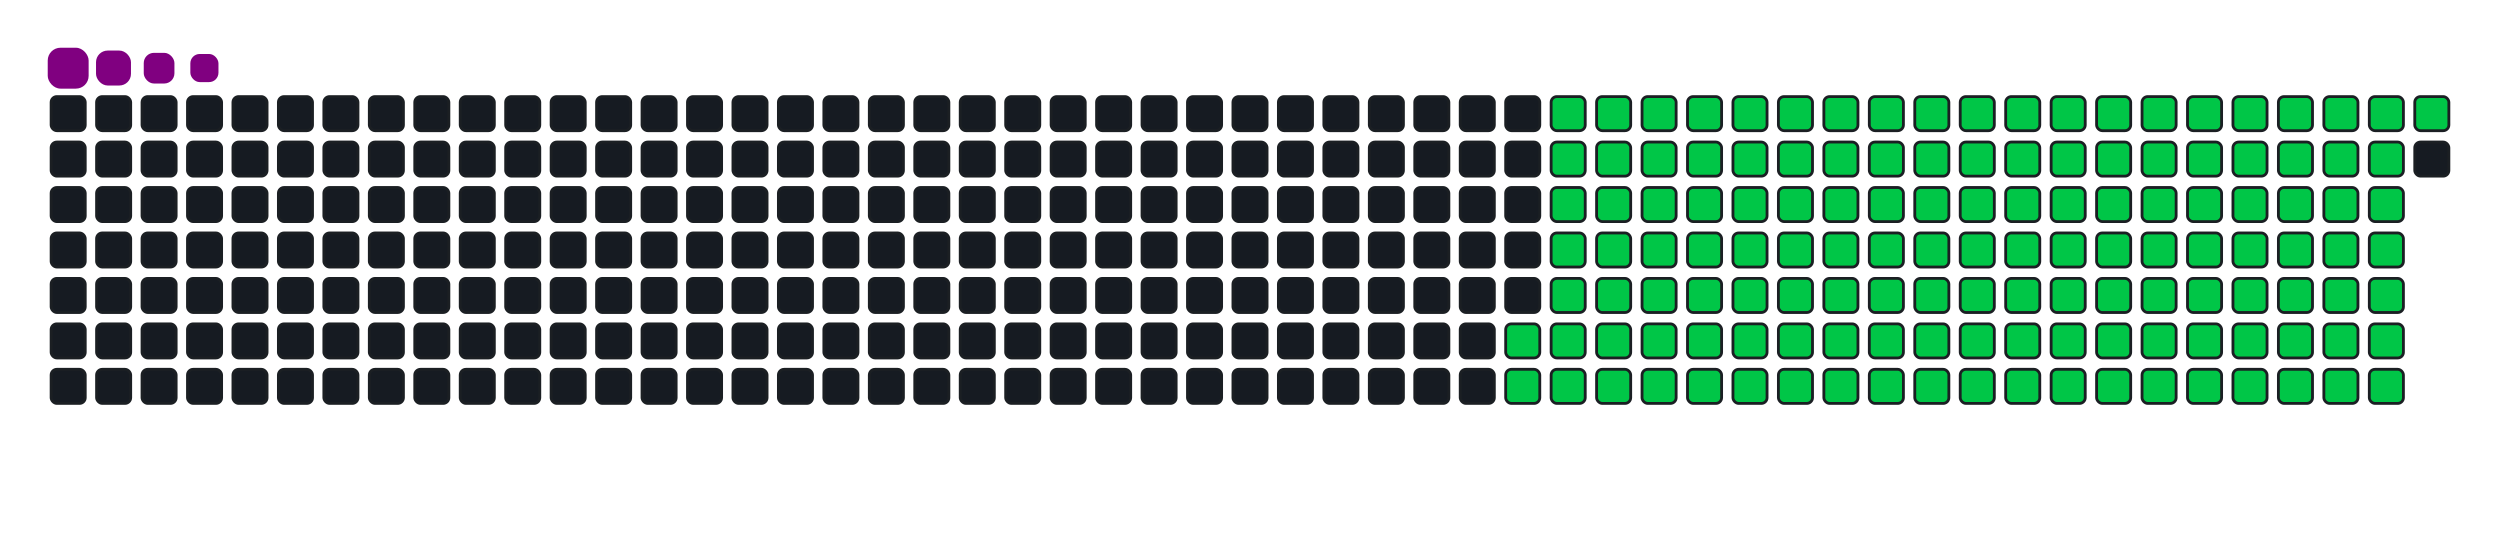 <svg viewBox="-16 -32 880 192" width="880" height="192" xmlns="http://www.w3.org/2000/svg"><desc>Generated with https://github.com/Platane/snk</desc><style>:root{--cb:#1b1f230a;--cs:purple;--ce:#161b22;--c0:#161b22;--c1:#01311f;--c2:#034525;--c3:#0f6d31;--c4:#00c647}.c{shape-rendering:geometricPrecision;fill:#161b22;stroke-width:1px;stroke:#1b1f230a;animation:none 22900ms linear infinite;width:12px;height:12px}@keyframes c0{65.49%{fill:#00c647}65.51%,100%{fill:#161b22}}.c.c0{fill:#00c647;animation-name:c0}@keyframes c1{65.93%{fill:#00c647}65.95%,100%{fill:#161b22}}.c.c1{fill:#00c647;animation-name:c1}@keyframes c2{14.84%{fill:#00c647}14.86%,100%{fill:#161b22}}.c.c2{fill:#00c647;animation-name:c2}@keyframes c3{31.87%{fill:#00c647}31.89%,100%{fill:#161b22}}.c.c3{fill:#00c647;animation-name:c3}@keyframes c4{32.3%{fill:#00c647}32.32%,100%{fill:#161b22}}.c.c4{fill:#00c647;animation-name:c4}@keyframes c5{48.46%{fill:#00c647}48.48%,100%{fill:#161b22}}.c.c5{fill:#00c647;animation-name:c5}@keyframes c6{48.9%{fill:#00c647}48.92%,100%{fill:#161b22}}.c.c6{fill:#00c647;animation-name:c6}@keyframes c7{65.06%{fill:#00c647}65.08%,100%{fill:#161b22}}.c.c7{fill:#00c647;animation-name:c7}@keyframes c8{66.37%{fill:#00c647}66.39%,100%{fill:#161b22}}.c.c8{fill:#00c647;animation-name:c8}@keyframes c9{15.27%{fill:#00c647}15.29%,100%{fill:#161b22}}.c.c9{fill:#00c647;animation-name:c9}@keyframes ca{31.43%{fill:#00c647}31.45%,100%{fill:#161b22}}.c.ca{fill:#00c647;animation-name:ca}@keyframes cb{32.74%{fill:#00c647}32.76%,100%{fill:#161b22}}.c.cb{fill:#00c647;animation-name:cb}@keyframes cc{48.02%{fill:#00c647}48.04%,100%{fill:#161b22}}.c.cc{fill:#00c647;animation-name:cc}@keyframes cd{49.33%{fill:#00c647}49.35%,100%{fill:#161b22}}.c.cd{fill:#00c647;animation-name:cd}@keyframes ce{64.62%{fill:#00c647}64.64%,100%{fill:#161b22}}.c.ce{fill:#00c647;animation-name:ce}@keyframes cf{66.8%{fill:#00c647}66.82%,100%{fill:#161b22}}.c.cf{fill:#00c647;animation-name:cf}@keyframes cg{15.71%{fill:#00c647}15.73%,100%{fill:#161b22}}.c.cg{fill:#00c647;animation-name:cg}@keyframes ch{30.99%{fill:#00c647}31.01%,100%{fill:#161b22}}.c.ch{fill:#00c647;animation-name:ch}@keyframes ci{33.18%{fill:#00c647}33.2%,100%{fill:#161b22}}.c.ci{fill:#00c647;animation-name:ci}@keyframes cj{47.59%{fill:#00c647}47.61%,100%{fill:#161b22}}.c.cj{fill:#00c647;animation-name:cj}@keyframes ck{49.77%{fill:#00c647}49.79%,100%{fill:#161b22}}.c.ck{fill:#00c647;animation-name:ck}@keyframes cl{64.18%{fill:#00c647}64.2%,100%{fill:#161b22}}.c.cl{fill:#00c647;animation-name:cl}@keyframes cm{67.24%{fill:#00c647}67.26%,100%{fill:#161b22}}.c.cm{fill:#00c647;animation-name:cm}@keyframes cn{16.15%{fill:#00c647}16.17%,100%{fill:#161b22}}.c.cn{fill:#00c647;animation-name:cn}@keyframes co{30.56%{fill:#00c647}30.58%,100%{fill:#161b22}}.c.co{fill:#00c647;animation-name:co}@keyframes cp{33.61%{fill:#00c647}33.63%,100%{fill:#161b22}}.c.cp{fill:#00c647;animation-name:cp}@keyframes cq{47.15%{fill:#00c647}47.17%,100%{fill:#161b22}}.c.cq{fill:#00c647;animation-name:cq}@keyframes cr{50.21%{fill:#00c647}50.23%,100%{fill:#161b22}}.c.cr{fill:#00c647;animation-name:cr}@keyframes cs{63.75%{fill:#00c647}63.77%,100%{fill:#161b22}}.c.cs{fill:#00c647;animation-name:cs}@keyframes ct{67.68%{fill:#00c647}67.7%,100%{fill:#161b22}}.c.ct{fill:#00c647;animation-name:ct}@keyframes cu{16.58%{fill:#00c647}16.6%,100%{fill:#161b22}}.c.cu{fill:#00c647;animation-name:cu}@keyframes cv{30.12%{fill:#00c647}30.14%,100%{fill:#161b22}}.c.cv{fill:#00c647;animation-name:cv}@keyframes cw{34.05%{fill:#00c647}34.07%,100%{fill:#161b22}}.c.cw{fill:#00c647;animation-name:cw}@keyframes cx{46.71%{fill:#00c647}46.73%,100%{fill:#161b22}}.c.cx{fill:#00c647;animation-name:cx}@keyframes cy{50.65%{fill:#00c647}50.67%,100%{fill:#161b22}}.c.cy{fill:#00c647;animation-name:cy}@keyframes cz{63.31%{fill:#00c647}63.33%,100%{fill:#161b22}}.c.cz{fill:#00c647;animation-name:cz}@keyframes c10{68.11%{fill:#00c647}68.13%,100%{fill:#161b22}}.c.c10{fill:#00c647;animation-name:c10}@keyframes c11{17.02%{fill:#00c647}17.04%,100%{fill:#161b22}}.c.c11{fill:#00c647;animation-name:c11}@keyframes c12{29.68%{fill:#00c647}29.7%,100%{fill:#161b22}}.c.c12{fill:#00c647;animation-name:c12}@keyframes c13{34.49%{fill:#00c647}34.51%,100%{fill:#161b22}}.c.c13{fill:#00c647;animation-name:c13}@keyframes c14{46.28%{fill:#00c647}46.3%,100%{fill:#161b22}}.c.c14{fill:#00c647;animation-name:c14}@keyframes c15{51.08%{fill:#00c647}51.1%,100%{fill:#161b22}}.c.c15{fill:#00c647;animation-name:c15}@keyframes c16{62.87%{fill:#00c647}62.89%,100%{fill:#161b22}}.c.c16{fill:#00c647;animation-name:c16}@keyframes c17{68.55%{fill:#00c647}68.57%,100%{fill:#161b22}}.c.c17{fill:#00c647;animation-name:c17}@keyframes c18{17.46%{fill:#00c647}17.48%,100%{fill:#161b22}}.c.c18{fill:#00c647;animation-name:c18}@keyframes c19{29.25%{fill:#00c647}29.27%,100%{fill:#161b22}}.c.c19{fill:#00c647;animation-name:c19}@keyframes c1a{34.92%{fill:#00c647}34.94%,100%{fill:#161b22}}.c.c1a{fill:#00c647;animation-name:c1a}@keyframes c1b{45.84%{fill:#00c647}45.86%,100%{fill:#161b22}}.c.c1b{fill:#00c647;animation-name:c1b}@keyframes c1c{51.52%{fill:#00c647}51.54%,100%{fill:#161b22}}.c.c1c{fill:#00c647;animation-name:c1c}@keyframes c1d{62.44%{fill:#00c647}62.46%,100%{fill:#161b22}}.c.c1d{fill:#00c647;animation-name:c1d}@keyframes c1e{68.99%{fill:#00c647}69.01%,100%{fill:#161b22}}.c.c1e{fill:#00c647;animation-name:c1e}@keyframes c1f{17.89%{fill:#00c647}17.91%,100%{fill:#161b22}}.c.c1f{fill:#00c647;animation-name:c1f}@keyframes c1g{28.81%{fill:#00c647}28.83%,100%{fill:#161b22}}.c.c1g{fill:#00c647;animation-name:c1g}@keyframes c1h{35.36%{fill:#00c647}35.38%,100%{fill:#161b22}}.c.c1h{fill:#00c647;animation-name:c1h}@keyframes c1i{45.4%{fill:#00c647}45.42%,100%{fill:#161b22}}.c.c1i{fill:#00c647;animation-name:c1i}@keyframes c1j{51.96%{fill:#00c647}51.98%,100%{fill:#161b22}}.c.c1j{fill:#00c647;animation-name:c1j}@keyframes c1k{62%{fill:#00c647}62.02%,100%{fill:#161b22}}.c.c1k{fill:#00c647;animation-name:c1k}@keyframes c1l{69.42%{fill:#00c647}69.44%,100%{fill:#161b22}}.c.c1l{fill:#00c647;animation-name:c1l}@keyframes c1m{18.33%{fill:#00c647}18.35%,100%{fill:#161b22}}.c.c1m{fill:#00c647;animation-name:c1m}@keyframes c1n{28.37%{fill:#00c647}28.39%,100%{fill:#161b22}}.c.c1n{fill:#00c647;animation-name:c1n}@keyframes c1o{35.8%{fill:#00c647}35.82%,100%{fill:#161b22}}.c.c1o{fill:#00c647;animation-name:c1o}@keyframes c1p{44.97%{fill:#00c647}44.99%,100%{fill:#161b22}}.c.c1p{fill:#00c647;animation-name:c1p}@keyframes c1q{52.39%{fill:#00c647}52.41%,100%{fill:#161b22}}.c.c1q{fill:#00c647;animation-name:c1q}@keyframes c1r{61.56%{fill:#00c647}61.58%,100%{fill:#161b22}}.c.c1r{fill:#00c647;animation-name:c1r}@keyframes c1s{69.86%{fill:#00c647}69.88%,100%{fill:#161b22}}.c.c1s{fill:#00c647;animation-name:c1s}@keyframes c1t{18.77%{fill:#00c647}18.79%,100%{fill:#161b22}}.c.c1t{fill:#00c647;animation-name:c1t}@keyframes c1u{27.94%{fill:#00c647}27.96%,100%{fill:#161b22}}.c.c1u{fill:#00c647;animation-name:c1u}@keyframes c1v{36.23%{fill:#00c647}36.25%,100%{fill:#161b22}}.c.c1v{fill:#00c647;animation-name:c1v}@keyframes c1w{44.53%{fill:#00c647}44.55%,100%{fill:#161b22}}.c.c1w{fill:#00c647;animation-name:c1w}@keyframes c1x{52.83%{fill:#00c647}52.85%,100%{fill:#161b22}}.c.c1x{fill:#00c647;animation-name:c1x}@keyframes c1y{61.13%{fill:#00c647}61.15%,100%{fill:#161b22}}.c.c1y{fill:#00c647;animation-name:c1y}@keyframes c1z{70.3%{fill:#00c647}70.32%,100%{fill:#161b22}}.c.c1z{fill:#00c647;animation-name:c1z}@keyframes c20{19.2%{fill:#00c647}19.22%,100%{fill:#161b22}}.c.c20{fill:#00c647;animation-name:c20}@keyframes c21{27.5%{fill:#00c647}27.52%,100%{fill:#161b22}}.c.c21{fill:#00c647;animation-name:c21}@keyframes c22{36.67%{fill:#00c647}36.69%,100%{fill:#161b22}}.c.c22{fill:#00c647;animation-name:c22}@keyframes c23{44.09%{fill:#00c647}44.11%,100%{fill:#161b22}}.c.c23{fill:#00c647;animation-name:c23}@keyframes c24{53.27%{fill:#00c647}53.29%,100%{fill:#161b22}}.c.c24{fill:#00c647;animation-name:c24}@keyframes c25{60.69%{fill:#00c647}60.71%,100%{fill:#161b22}}.c.c25{fill:#00c647;animation-name:c25}@keyframes c26{70.73%{fill:#00c647}70.75%,100%{fill:#161b22}}.c.c26{fill:#00c647;animation-name:c26}@keyframes c27{19.64%{fill:#00c647}19.66%,100%{fill:#161b22}}.c.c27{fill:#00c647;animation-name:c27}@keyframes c28{27.06%{fill:#00c647}27.08%,100%{fill:#161b22}}.c.c28{fill:#00c647;animation-name:c28}@keyframes c29{37.11%{fill:#00c647}37.13%,100%{fill:#161b22}}.c.c29{fill:#00c647;animation-name:c29}@keyframes c2a{43.66%{fill:#00c647}43.68%,100%{fill:#161b22}}.c.c2a{fill:#00c647;animation-name:c2a}@keyframes c2b{53.7%{fill:#00c647}53.72%,100%{fill:#161b22}}.c.c2b{fill:#00c647;animation-name:c2b}@keyframes c2c{60.25%{fill:#00c647}60.27%,100%{fill:#161b22}}.c.c2c{fill:#00c647;animation-name:c2c}@keyframes c2d{71.17%{fill:#00c647}71.19%,100%{fill:#161b22}}.c.c2d{fill:#00c647;animation-name:c2d}@keyframes c2e{20.08%{fill:#00c647}20.1%,100%{fill:#161b22}}.c.c2e{fill:#00c647;animation-name:c2e}@keyframes c2f{26.63%{fill:#00c647}26.65%,100%{fill:#161b22}}.c.c2f{fill:#00c647;animation-name:c2f}@keyframes c2g{37.54%{fill:#00c647}37.56%,100%{fill:#161b22}}.c.c2g{fill:#00c647;animation-name:c2g}@keyframes c2h{43.22%{fill:#00c647}43.24%,100%{fill:#161b22}}.c.c2h{fill:#00c647;animation-name:c2h}@keyframes c2i{54.14%{fill:#00c647}54.16%,100%{fill:#161b22}}.c.c2i{fill:#00c647;animation-name:c2i}@keyframes c2j{59.82%{fill:#00c647}59.84%,100%{fill:#161b22}}.c.c2j{fill:#00c647;animation-name:c2j}@keyframes c2k{71.61%{fill:#00c647}71.63%,100%{fill:#161b22}}.c.c2k{fill:#00c647;animation-name:c2k}@keyframes c2l{20.51%{fill:#00c647}20.53%,100%{fill:#161b22}}.c.c2l{fill:#00c647;animation-name:c2l}@keyframes c2m{26.19%{fill:#00c647}26.21%,100%{fill:#161b22}}.c.c2m{fill:#00c647;animation-name:c2m}@keyframes c2n{37.98%{fill:#00c647}38%,100%{fill:#161b22}}.c.c2n{fill:#00c647;animation-name:c2n}@keyframes c2o{42.78%{fill:#00c647}42.8%,100%{fill:#161b22}}.c.c2o{fill:#00c647;animation-name:c2o}@keyframes c2p{54.58%{fill:#00c647}54.6%,100%{fill:#161b22}}.c.c2p{fill:#00c647;animation-name:c2p}@keyframes c2q{59.38%{fill:#00c647}59.4%,100%{fill:#161b22}}.c.c2q{fill:#00c647;animation-name:c2q}@keyframes c2r{72.04%{fill:#00c647}72.06%,100%{fill:#161b22}}.c.c2r{fill:#00c647;animation-name:c2r}@keyframes c2s{20.95%{fill:#00c647}20.97%,100%{fill:#161b22}}.c.c2s{fill:#00c647;animation-name:c2s}@keyframes c2t{25.75%{fill:#00c647}25.77%,100%{fill:#161b22}}.c.c2t{fill:#00c647;animation-name:c2t}@keyframes c2u{38.42%{fill:#00c647}38.44%,100%{fill:#161b22}}.c.c2u{fill:#00c647;animation-name:c2u}@keyframes c2v{42.35%{fill:#00c647}42.37%,100%{fill:#161b22}}.c.c2v{fill:#00c647;animation-name:c2v}@keyframes c2w{55.01%{fill:#00c647}55.03%,100%{fill:#161b22}}.c.c2w{fill:#00c647;animation-name:c2w}@keyframes c2x{58.94%{fill:#00c647}58.96%,100%{fill:#161b22}}.c.c2x{fill:#00c647;animation-name:c2x}@keyframes c2y{72.48%{fill:#00c647}72.5%,100%{fill:#161b22}}.c.c2y{fill:#00c647;animation-name:c2y}@keyframes c2z{21.39%{fill:#00c647}21.41%,100%{fill:#161b22}}.c.c2z{fill:#00c647;animation-name:c2z}@keyframes c30{25.32%{fill:#00c647}25.34%,100%{fill:#161b22}}.c.c30{fill:#00c647;animation-name:c30}@keyframes c31{38.85%{fill:#00c647}38.87%,100%{fill:#161b22}}.c.c31{fill:#00c647;animation-name:c31}@keyframes c32{41.91%{fill:#00c647}41.93%,100%{fill:#161b22}}.c.c32{fill:#00c647;animation-name:c32}@keyframes c33{55.45%{fill:#00c647}55.47%,100%{fill:#161b22}}.c.c33{fill:#00c647;animation-name:c33}@keyframes c34{58.51%{fill:#00c647}58.53%,100%{fill:#161b22}}.c.c34{fill:#00c647;animation-name:c34}@keyframes c35{72.92%{fill:#00c647}72.94%,100%{fill:#161b22}}.c.c35{fill:#00c647;animation-name:c35}@keyframes c36{21.82%{fill:#00c647}21.84%,100%{fill:#161b22}}.c.c36{fill:#00c647;animation-name:c36}@keyframes c37{24.88%{fill:#00c647}24.9%,100%{fill:#161b22}}.c.c37{fill:#00c647;animation-name:c37}@keyframes c38{39.29%{fill:#00c647}39.31%,100%{fill:#161b22}}.c.c38{fill:#00c647;animation-name:c38}@keyframes c39{41.47%{fill:#00c647}41.49%,100%{fill:#161b22}}.c.c39{fill:#00c647;animation-name:c39}@keyframes c3a{55.89%{fill:#00c647}55.91%,100%{fill:#161b22}}.c.c3a{fill:#00c647;animation-name:c3a}@keyframes c3b{58.07%{fill:#00c647}58.09%,100%{fill:#161b22}}.c.c3b{fill:#00c647;animation-name:c3b}@keyframes c3c{73.35%{fill:#00c647}73.37%,100%{fill:#161b22}}.c.c3c{fill:#00c647;animation-name:c3c}@keyframes c3d{22.26%{fill:#00c647}22.28%,100%{fill:#161b22}}.c.c3d{fill:#00c647;animation-name:c3d}@keyframes c3e{24.44%{fill:#00c647}24.46%,100%{fill:#161b22}}.c.c3e{fill:#00c647;animation-name:c3e}@keyframes c3f{39.73%{fill:#00c647}39.75%,100%{fill:#161b22}}.c.c3f{fill:#00c647;animation-name:c3f}@keyframes c3g{41.04%{fill:#00c647}41.06%,100%{fill:#161b22}}.c.c3g{fill:#00c647;animation-name:c3g}@keyframes c3h{56.32%{fill:#00c647}56.34%,100%{fill:#161b22}}.c.c3h{fill:#00c647;animation-name:c3h}@keyframes c3i{57.63%{fill:#00c647}57.65%,100%{fill:#161b22}}.c.c3i{fill:#00c647;animation-name:c3i}@keyframes c3j{73.79%{fill:#00c647}73.81%,100%{fill:#161b22}}.c.c3j{fill:#00c647;animation-name:c3j}@keyframes c3k{22.7%{fill:#00c647}22.72%,100%{fill:#161b22}}.c.c3k{fill:#00c647;animation-name:c3k}@keyframes c3l{24.01%{fill:#00c647}24.03%,100%{fill:#161b22}}.c.c3l{fill:#00c647;animation-name:c3l}@keyframes c3m{40.16%{fill:#00c647}40.18%,100%{fill:#161b22}}.c.c3m{fill:#00c647;animation-name:c3m}@keyframes c3n{40.6%{fill:#00c647}40.62%,100%{fill:#161b22}}.c.c3n{fill:#00c647;animation-name:c3n}@keyframes c3o{56.76%{fill:#00c647}56.78%,100%{fill:#161b22}}.c.c3o{fill:#00c647;animation-name:c3o}@keyframes c3p{57.2%{fill:#00c647}57.22%,100%{fill:#161b22}}.c.c3p{fill:#00c647;animation-name:c3p}@keyframes c3q{74.23%{fill:#00c647}74.25%,100%{fill:#161b22}}.c.c3q{fill:#00c647;animation-name:c3q}@keyframes c3r{23.13%{fill:#00c647}23.15%,100%{fill:#161b22}}.c.c3r{fill:#00c647;animation-name:c3r}.u{transform-origin:0 0;transform:scale(0,1);animation:none linear 22900ms infinite}@keyframes u0{14.84%{transform:scale(0.000,1)}14.86%,15.27%{transform:scale(0.007,1)}15.29%,15.71%{transform:scale(0.015,1)}15.73%,16.15%{transform:scale(0.022,1)}16.17%,16.58%{transform:scale(0.029,1)}16.6%,17.02%{transform:scale(0.037,1)}17.04%,17.46%{transform:scale(0.044,1)}17.48%,17.89%{transform:scale(0.051,1)}17.91%,18.33%{transform:scale(0.059,1)}18.35%,18.77%{transform:scale(0.066,1)}18.79%,19.2%{transform:scale(0.074,1)}19.22%,19.64%{transform:scale(0.081,1)}19.66%,20.08%{transform:scale(0.088,1)}20.1%,20.51%{transform:scale(0.096,1)}20.53%,20.95%{transform:scale(0.103,1)}20.97%,21.39%{transform:scale(0.110,1)}21.41%,21.82%{transform:scale(0.118,1)}21.84%,22.26%{transform:scale(0.125,1)}22.28%,22.7%{transform:scale(0.132,1)}22.72%,23.13%{transform:scale(0.140,1)}23.15%,24.01%{transform:scale(0.147,1)}24.03%,24.44%{transform:scale(0.154,1)}24.46%,24.88%{transform:scale(0.162,1)}24.9%,25.32%{transform:scale(0.169,1)}25.34%,25.75%{transform:scale(0.176,1)}25.77%,26.19%{transform:scale(0.184,1)}26.21%,26.63%{transform:scale(0.191,1)}26.65%,27.06%{transform:scale(0.199,1)}27.08%,27.5%{transform:scale(0.206,1)}27.52%,27.94%{transform:scale(0.213,1)}27.96%,28.37%{transform:scale(0.221,1)}28.39%,28.81%{transform:scale(0.228,1)}28.83%,29.25%{transform:scale(0.235,1)}29.27%,29.68%{transform:scale(0.243,1)}29.7%,30.12%{transform:scale(0.250,1)}30.14%,30.56%{transform:scale(0.257,1)}30.58%,30.99%{transform:scale(0.265,1)}31.01%,31.43%{transform:scale(0.272,1)}31.45%,31.87%{transform:scale(0.279,1)}31.89%,32.3%{transform:scale(0.287,1)}32.32%,32.74%{transform:scale(0.294,1)}32.76%,33.18%{transform:scale(0.301,1)}33.2%,33.61%{transform:scale(0.309,1)}33.63%,34.05%{transform:scale(0.316,1)}34.07%,34.49%{transform:scale(0.324,1)}34.51%,34.92%{transform:scale(0.331,1)}34.94%,35.36%{transform:scale(0.338,1)}35.38%,35.8%{transform:scale(0.346,1)}35.82%,36.23%{transform:scale(0.353,1)}36.25%,36.67%{transform:scale(0.360,1)}36.69%,37.11%{transform:scale(0.368,1)}37.13%,37.54%{transform:scale(0.375,1)}37.56%,37.98%{transform:scale(0.382,1)}38%,38.42%{transform:scale(0.390,1)}38.44%,38.85%{transform:scale(0.397,1)}38.87%,39.29%{transform:scale(0.404,1)}39.31%,39.73%{transform:scale(0.412,1)}39.75%,40.16%{transform:scale(0.419,1)}40.18%,40.6%{transform:scale(0.426,1)}40.62%,41.04%{transform:scale(0.434,1)}41.06%,41.47%{transform:scale(0.441,1)}41.49%,41.91%{transform:scale(0.449,1)}41.93%,42.35%{transform:scale(0.456,1)}42.37%,42.78%{transform:scale(0.463,1)}42.8%,43.22%{transform:scale(0.471,1)}43.24%,43.66%{transform:scale(0.478,1)}43.68%,44.09%{transform:scale(0.485,1)}44.11%,44.53%{transform:scale(0.493,1)}44.55%,44.97%{transform:scale(0.500,1)}44.99%,45.4%{transform:scale(0.507,1)}45.42%,45.84%{transform:scale(0.515,1)}45.86%,46.28%{transform:scale(0.522,1)}46.3%,46.71%{transform:scale(0.529,1)}46.73%,47.15%{transform:scale(0.537,1)}47.17%,47.59%{transform:scale(0.544,1)}47.61%,48.02%{transform:scale(0.551,1)}48.04%,48.46%{transform:scale(0.559,1)}48.48%,48.9%{transform:scale(0.566,1)}48.92%,49.33%{transform:scale(0.574,1)}49.35%,49.77%{transform:scale(0.581,1)}49.79%,50.21%{transform:scale(0.588,1)}50.23%,50.65%{transform:scale(0.596,1)}50.67%,51.08%{transform:scale(0.603,1)}51.1%,51.52%{transform:scale(0.610,1)}51.54%,51.96%{transform:scale(0.618,1)}51.98%,52.39%{transform:scale(0.625,1)}52.41%,52.83%{transform:scale(0.632,1)}52.85%,53.27%{transform:scale(0.640,1)}53.29%,53.7%{transform:scale(0.647,1)}53.72%,54.14%{transform:scale(0.654,1)}54.16%,54.58%{transform:scale(0.662,1)}54.6%,55.01%{transform:scale(0.669,1)}55.03%,55.45%{transform:scale(0.676,1)}55.47%,55.89%{transform:scale(0.684,1)}55.91%,56.32%{transform:scale(0.691,1)}56.34%,56.76%{transform:scale(0.699,1)}56.78%,57.2%{transform:scale(0.706,1)}57.22%,57.63%{transform:scale(0.713,1)}57.65%,58.07%{transform:scale(0.721,1)}58.09%,58.51%{transform:scale(0.728,1)}58.53%,58.94%{transform:scale(0.735,1)}58.96%,59.38%{transform:scale(0.743,1)}59.4%,59.82%{transform:scale(0.750,1)}59.84%,60.25%{transform:scale(0.757,1)}60.27%,60.69%{transform:scale(0.765,1)}60.71%,61.13%{transform:scale(0.772,1)}61.15%,61.56%{transform:scale(0.779,1)}61.58%,62%{transform:scale(0.787,1)}62.02%,62.44%{transform:scale(0.794,1)}62.46%,62.87%{transform:scale(0.801,1)}62.89%,63.31%{transform:scale(0.809,1)}63.33%,63.75%{transform:scale(0.816,1)}63.77%,64.18%{transform:scale(0.824,1)}64.2%,64.62%{transform:scale(0.831,1)}64.64%,65.06%{transform:scale(0.838,1)}65.08%,65.49%{transform:scale(0.846,1)}65.51%,65.93%{transform:scale(0.853,1)}65.95%,66.37%{transform:scale(0.860,1)}66.39%,66.8%{transform:scale(0.868,1)}66.82%,67.24%{transform:scale(0.875,1)}67.26%,67.68%{transform:scale(0.882,1)}67.7%,68.11%{transform:scale(0.890,1)}68.13%,68.55%{transform:scale(0.897,1)}68.57%,68.99%{transform:scale(0.904,1)}69.01%,69.42%{transform:scale(0.912,1)}69.44%,69.86%{transform:scale(0.919,1)}69.88%,70.3%{transform:scale(0.926,1)}70.32%,70.73%{transform:scale(0.934,1)}70.75%,71.17%{transform:scale(0.941,1)}71.19%,71.61%{transform:scale(0.949,1)}71.63%,72.04%{transform:scale(0.956,1)}72.06%,72.48%{transform:scale(0.963,1)}72.5%,72.92%{transform:scale(0.971,1)}72.94%,73.35%{transform:scale(0.978,1)}73.37%,73.79%{transform:scale(0.985,1)}73.81%,74.23%{transform:scale(0.993,1)}74.25%,100%{transform:scale(1.000,1)}}.u.u0{fill:#00c647;animation-name:u0;transform-origin:0.0px 0}.s{shape-rendering:geometricPrecision;fill:purple;animation:none linear 22900ms infinite}@keyframes s0{0%,99.56%{transform:translate(0px,-16px)}0.44%{transform:translate(0px,0px)}23.14%{transform:translate(832px,0px)}23.58%{transform:translate(832px,16px)}31.88%{transform:translate(528px,16px)}32.31%{transform:translate(528px,32px)}40.17%{transform:translate(816px,32px)}40.61%{transform:translate(816px,48px)}48.47%{transform:translate(528px,48px)}48.91%{transform:translate(528px,64px)}56.77%{transform:translate(816px,64px)}57.21%,74.67%{transform:translate(816px,80px)}65.5%{transform:translate(512px,80px)}65.94%{transform:translate(512px,96px)}74.24%{transform:translate(816px,96px)}93.01%{transform:translate(144px,80px)}94.32%{transform:translate(144px,32px)}94.76%{transform:translate(128px,32px)}95.2%{transform:translate(128px,16px)}97.38%{transform:translate(48px,16px)}98.25%{transform:translate(48px,-16px)}}.s.s0{transform:translate(0px,-16px);animation-name:s0}@keyframes s1{0%,99.56%{transform:translate(16px,-16px)}0.44%{transform:translate(0px,-16px)}0.87%{transform:translate(0px,0px)}23.58%{transform:translate(832px,0px)}24.02%{transform:translate(832px,16px)}32.31%{transform:translate(528px,16px)}32.75%{transform:translate(528px,32px)}40.61%{transform:translate(816px,32px)}41.05%{transform:translate(816px,48px)}48.91%{transform:translate(528px,48px)}49.34%{transform:translate(528px,64px)}57.21%{transform:translate(816px,64px)}57.64%,75.11%{transform:translate(816px,80px)}65.94%{transform:translate(512px,80px)}66.38%{transform:translate(512px,96px)}74.67%{transform:translate(816px,96px)}93.45%{transform:translate(144px,80px)}94.76%{transform:translate(144px,32px)}95.2%{transform:translate(128px,32px)}95.63%{transform:translate(128px,16px)}97.82%{transform:translate(48px,16px)}98.69%{transform:translate(48px,-16px)}}.s.s1{transform:translate(16px,-16px);animation-name:s1}@keyframes s2{0%,99.56%{transform:translate(32px,-16px)}0.87%{transform:translate(0px,-16px)}1.31%{transform:translate(0px,0px)}24.02%{transform:translate(832px,0px)}24.45%{transform:translate(832px,16px)}32.75%{transform:translate(528px,16px)}33.19%{transform:translate(528px,32px)}41.05%{transform:translate(816px,32px)}41.48%{transform:translate(816px,48px)}49.34%{transform:translate(528px,48px)}49.78%{transform:translate(528px,64px)}57.64%{transform:translate(816px,64px)}58.08%,75.55%{transform:translate(816px,80px)}66.38%{transform:translate(512px,80px)}66.81%{transform:translate(512px,96px)}75.11%{transform:translate(816px,96px)}93.89%{transform:translate(144px,80px)}95.2%{transform:translate(144px,32px)}95.63%{transform:translate(128px,32px)}96.07%{transform:translate(128px,16px)}98.25%{transform:translate(48px,16px)}99.13%{transform:translate(48px,-16px)}}.s.s2{transform:translate(32px,-16px);animation-name:s2}@keyframes s3{0%,99.56%{transform:translate(48px,-16px)}1.31%{transform:translate(0px,-16px)}1.75%{transform:translate(0px,0px)}24.45%{transform:translate(832px,0px)}24.89%{transform:translate(832px,16px)}33.19%{transform:translate(528px,16px)}33.62%{transform:translate(528px,32px)}41.48%{transform:translate(816px,32px)}41.92%{transform:translate(816px,48px)}49.78%{transform:translate(528px,48px)}50.22%{transform:translate(528px,64px)}58.08%{transform:translate(816px,64px)}58.52%,75.98%{transform:translate(816px,80px)}66.81%{transform:translate(512px,80px)}67.25%{transform:translate(512px,96px)}75.55%{transform:translate(816px,96px)}94.32%{transform:translate(144px,80px)}95.63%{transform:translate(144px,32px)}96.07%{transform:translate(128px,32px)}96.51%{transform:translate(128px,16px)}98.69%{transform:translate(48px,16px)}}.s.s3{transform:translate(48px,-16px);animation-name:s3}</style><rect class="c" x="2" y="2" rx="2" ry="2"/><rect class="c" x="2" y="18" rx="2" ry="2"/><rect class="c" x="2" y="34" rx="2" ry="2"/><rect class="c" x="2" y="50" rx="2" ry="2"/><rect class="c" x="2" y="66" rx="2" ry="2"/><rect class="c" x="2" y="82" rx="2" ry="2"/><rect class="c" x="2" y="98" rx="2" ry="2"/><rect class="c" x="18" y="2" rx="2" ry="2"/><rect class="c" x="18" y="18" rx="2" ry="2"/><rect class="c" x="18" y="34" rx="2" ry="2"/><rect class="c" x="18" y="50" rx="2" ry="2"/><rect class="c" x="18" y="66" rx="2" ry="2"/><rect class="c" x="18" y="82" rx="2" ry="2"/><rect class="c" x="18" y="98" rx="2" ry="2"/><rect class="c" x="34" y="2" rx="2" ry="2"/><rect class="c" x="34" y="18" rx="2" ry="2"/><rect class="c" x="34" y="34" rx="2" ry="2"/><rect class="c" x="34" y="50" rx="2" ry="2"/><rect class="c" x="34" y="66" rx="2" ry="2"/><rect class="c" x="34" y="82" rx="2" ry="2"/><rect class="c" x="34" y="98" rx="2" ry="2"/><rect class="c" x="50" y="2" rx="2" ry="2"/><rect class="c" x="50" y="18" rx="2" ry="2"/><rect class="c" x="50" y="34" rx="2" ry="2"/><rect class="c" x="50" y="50" rx="2" ry="2"/><rect class="c" x="50" y="66" rx="2" ry="2"/><rect class="c" x="50" y="82" rx="2" ry="2"/><rect class="c" x="50" y="98" rx="2" ry="2"/><rect class="c" x="66" y="2" rx="2" ry="2"/><rect class="c" x="66" y="18" rx="2" ry="2"/><rect class="c" x="66" y="34" rx="2" ry="2"/><rect class="c" x="66" y="50" rx="2" ry="2"/><rect class="c" x="66" y="66" rx="2" ry="2"/><rect class="c" x="66" y="82" rx="2" ry="2"/><rect class="c" x="66" y="98" rx="2" ry="2"/><rect class="c" x="82" y="2" rx="2" ry="2"/><rect class="c" x="82" y="18" rx="2" ry="2"/><rect class="c" x="82" y="34" rx="2" ry="2"/><rect class="c" x="82" y="50" rx="2" ry="2"/><rect class="c" x="82" y="66" rx="2" ry="2"/><rect class="c" x="82" y="82" rx="2" ry="2"/><rect class="c" x="82" y="98" rx="2" ry="2"/><rect class="c" x="98" y="2" rx="2" ry="2"/><rect class="c" x="98" y="18" rx="2" ry="2"/><rect class="c" x="98" y="34" rx="2" ry="2"/><rect class="c" x="98" y="50" rx="2" ry="2"/><rect class="c" x="98" y="66" rx="2" ry="2"/><rect class="c" x="98" y="82" rx="2" ry="2"/><rect class="c" x="98" y="98" rx="2" ry="2"/><rect class="c" x="114" y="2" rx="2" ry="2"/><rect class="c" x="114" y="18" rx="2" ry="2"/><rect class="c" x="114" y="34" rx="2" ry="2"/><rect class="c" x="114" y="50" rx="2" ry="2"/><rect class="c" x="114" y="66" rx="2" ry="2"/><rect class="c" x="114" y="82" rx="2" ry="2"/><rect class="c" x="114" y="98" rx="2" ry="2"/><rect class="c" x="130" y="2" rx="2" ry="2"/><rect class="c" x="130" y="18" rx="2" ry="2"/><rect class="c" x="130" y="34" rx="2" ry="2"/><rect class="c" x="130" y="50" rx="2" ry="2"/><rect class="c" x="130" y="66" rx="2" ry="2"/><rect class="c" x="130" y="82" rx="2" ry="2"/><rect class="c" x="130" y="98" rx="2" ry="2"/><rect class="c" x="146" y="2" rx="2" ry="2"/><rect class="c" x="146" y="18" rx="2" ry="2"/><rect class="c" x="146" y="34" rx="2" ry="2"/><rect class="c" x="146" y="50" rx="2" ry="2"/><rect class="c" x="146" y="66" rx="2" ry="2"/><rect class="c" x="146" y="82" rx="2" ry="2"/><rect class="c" x="146" y="98" rx="2" ry="2"/><rect class="c" x="162" y="2" rx="2" ry="2"/><rect class="c" x="162" y="18" rx="2" ry="2"/><rect class="c" x="162" y="34" rx="2" ry="2"/><rect class="c" x="162" y="50" rx="2" ry="2"/><rect class="c" x="162" y="66" rx="2" ry="2"/><rect class="c" x="162" y="82" rx="2" ry="2"/><rect class="c" x="162" y="98" rx="2" ry="2"/><rect class="c" x="178" y="2" rx="2" ry="2"/><rect class="c" x="178" y="18" rx="2" ry="2"/><rect class="c" x="178" y="34" rx="2" ry="2"/><rect class="c" x="178" y="50" rx="2" ry="2"/><rect class="c" x="178" y="66" rx="2" ry="2"/><rect class="c" x="178" y="82" rx="2" ry="2"/><rect class="c" x="178" y="98" rx="2" ry="2"/><rect class="c" x="194" y="2" rx="2" ry="2"/><rect class="c" x="194" y="18" rx="2" ry="2"/><rect class="c" x="194" y="34" rx="2" ry="2"/><rect class="c" x="194" y="50" rx="2" ry="2"/><rect class="c" x="194" y="66" rx="2" ry="2"/><rect class="c" x="194" y="82" rx="2" ry="2"/><rect class="c" x="194" y="98" rx="2" ry="2"/><rect class="c" x="210" y="2" rx="2" ry="2"/><rect class="c" x="210" y="18" rx="2" ry="2"/><rect class="c" x="210" y="34" rx="2" ry="2"/><rect class="c" x="210" y="50" rx="2" ry="2"/><rect class="c" x="210" y="66" rx="2" ry="2"/><rect class="c" x="210" y="82" rx="2" ry="2"/><rect class="c" x="210" y="98" rx="2" ry="2"/><rect class="c" x="226" y="2" rx="2" ry="2"/><rect class="c" x="226" y="18" rx="2" ry="2"/><rect class="c" x="226" y="34" rx="2" ry="2"/><rect class="c" x="226" y="50" rx="2" ry="2"/><rect class="c" x="226" y="66" rx="2" ry="2"/><rect class="c" x="226" y="82" rx="2" ry="2"/><rect class="c" x="226" y="98" rx="2" ry="2"/><rect class="c" x="242" y="2" rx="2" ry="2"/><rect class="c" x="242" y="18" rx="2" ry="2"/><rect class="c" x="242" y="34" rx="2" ry="2"/><rect class="c" x="242" y="50" rx="2" ry="2"/><rect class="c" x="242" y="66" rx="2" ry="2"/><rect class="c" x="242" y="82" rx="2" ry="2"/><rect class="c" x="242" y="98" rx="2" ry="2"/><rect class="c" x="258" y="2" rx="2" ry="2"/><rect class="c" x="258" y="18" rx="2" ry="2"/><rect class="c" x="258" y="34" rx="2" ry="2"/><rect class="c" x="258" y="50" rx="2" ry="2"/><rect class="c" x="258" y="66" rx="2" ry="2"/><rect class="c" x="258" y="82" rx="2" ry="2"/><rect class="c" x="258" y="98" rx="2" ry="2"/><rect class="c" x="274" y="2" rx="2" ry="2"/><rect class="c" x="274" y="18" rx="2" ry="2"/><rect class="c" x="274" y="34" rx="2" ry="2"/><rect class="c" x="274" y="50" rx="2" ry="2"/><rect class="c" x="274" y="66" rx="2" ry="2"/><rect class="c" x="274" y="82" rx="2" ry="2"/><rect class="c" x="274" y="98" rx="2" ry="2"/><rect class="c" x="290" y="2" rx="2" ry="2"/><rect class="c" x="290" y="18" rx="2" ry="2"/><rect class="c" x="290" y="34" rx="2" ry="2"/><rect class="c" x="290" y="50" rx="2" ry="2"/><rect class="c" x="290" y="66" rx="2" ry="2"/><rect class="c" x="290" y="82" rx="2" ry="2"/><rect class="c" x="290" y="98" rx="2" ry="2"/><rect class="c" x="306" y="2" rx="2" ry="2"/><rect class="c" x="306" y="18" rx="2" ry="2"/><rect class="c" x="306" y="34" rx="2" ry="2"/><rect class="c" x="306" y="50" rx="2" ry="2"/><rect class="c" x="306" y="66" rx="2" ry="2"/><rect class="c" x="306" y="82" rx="2" ry="2"/><rect class="c" x="306" y="98" rx="2" ry="2"/><rect class="c" x="322" y="2" rx="2" ry="2"/><rect class="c" x="322" y="18" rx="2" ry="2"/><rect class="c" x="322" y="34" rx="2" ry="2"/><rect class="c" x="322" y="50" rx="2" ry="2"/><rect class="c" x="322" y="66" rx="2" ry="2"/><rect class="c" x="322" y="82" rx="2" ry="2"/><rect class="c" x="322" y="98" rx="2" ry="2"/><rect class="c" x="338" y="2" rx="2" ry="2"/><rect class="c" x="338" y="18" rx="2" ry="2"/><rect class="c" x="338" y="34" rx="2" ry="2"/><rect class="c" x="338" y="50" rx="2" ry="2"/><rect class="c" x="338" y="66" rx="2" ry="2"/><rect class="c" x="338" y="82" rx="2" ry="2"/><rect class="c" x="338" y="98" rx="2" ry="2"/><rect class="c" x="354" y="2" rx="2" ry="2"/><rect class="c" x="354" y="18" rx="2" ry="2"/><rect class="c" x="354" y="34" rx="2" ry="2"/><rect class="c" x="354" y="50" rx="2" ry="2"/><rect class="c" x="354" y="66" rx="2" ry="2"/><rect class="c" x="354" y="82" rx="2" ry="2"/><rect class="c" x="354" y="98" rx="2" ry="2"/><rect class="c" x="370" y="2" rx="2" ry="2"/><rect class="c" x="370" y="18" rx="2" ry="2"/><rect class="c" x="370" y="34" rx="2" ry="2"/><rect class="c" x="370" y="50" rx="2" ry="2"/><rect class="c" x="370" y="66" rx="2" ry="2"/><rect class="c" x="370" y="82" rx="2" ry="2"/><rect class="c" x="370" y="98" rx="2" ry="2"/><rect class="c" x="386" y="2" rx="2" ry="2"/><rect class="c" x="386" y="18" rx="2" ry="2"/><rect class="c" x="386" y="34" rx="2" ry="2"/><rect class="c" x="386" y="50" rx="2" ry="2"/><rect class="c" x="386" y="66" rx="2" ry="2"/><rect class="c" x="386" y="82" rx="2" ry="2"/><rect class="c" x="386" y="98" rx="2" ry="2"/><rect class="c" x="402" y="2" rx="2" ry="2"/><rect class="c" x="402" y="18" rx="2" ry="2"/><rect class="c" x="402" y="34" rx="2" ry="2"/><rect class="c" x="402" y="50" rx="2" ry="2"/><rect class="c" x="402" y="66" rx="2" ry="2"/><rect class="c" x="402" y="82" rx="2" ry="2"/><rect class="c" x="402" y="98" rx="2" ry="2"/><rect class="c" x="418" y="2" rx="2" ry="2"/><rect class="c" x="418" y="18" rx="2" ry="2"/><rect class="c" x="418" y="34" rx="2" ry="2"/><rect class="c" x="418" y="50" rx="2" ry="2"/><rect class="c" x="418" y="66" rx="2" ry="2"/><rect class="c" x="418" y="82" rx="2" ry="2"/><rect class="c" x="418" y="98" rx="2" ry="2"/><rect class="c" x="434" y="2" rx="2" ry="2"/><rect class="c" x="434" y="18" rx="2" ry="2"/><rect class="c" x="434" y="34" rx="2" ry="2"/><rect class="c" x="434" y="50" rx="2" ry="2"/><rect class="c" x="434" y="66" rx="2" ry="2"/><rect class="c" x="434" y="82" rx="2" ry="2"/><rect class="c" x="434" y="98" rx="2" ry="2"/><rect class="c" x="450" y="2" rx="2" ry="2"/><rect class="c" x="450" y="18" rx="2" ry="2"/><rect class="c" x="450" y="34" rx="2" ry="2"/><rect class="c" x="450" y="50" rx="2" ry="2"/><rect class="c" x="450" y="66" rx="2" ry="2"/><rect class="c" x="450" y="82" rx="2" ry="2"/><rect class="c" x="450" y="98" rx="2" ry="2"/><rect class="c" x="466" y="2" rx="2" ry="2"/><rect class="c" x="466" y="18" rx="2" ry="2"/><rect class="c" x="466" y="34" rx="2" ry="2"/><rect class="c" x="466" y="50" rx="2" ry="2"/><rect class="c" x="466" y="66" rx="2" ry="2"/><rect class="c" x="466" y="82" rx="2" ry="2"/><rect class="c" x="466" y="98" rx="2" ry="2"/><rect class="c" x="482" y="2" rx="2" ry="2"/><rect class="c" x="482" y="18" rx="2" ry="2"/><rect class="c" x="482" y="34" rx="2" ry="2"/><rect class="c" x="482" y="50" rx="2" ry="2"/><rect class="c" x="482" y="66" rx="2" ry="2"/><rect class="c" x="482" y="82" rx="2" ry="2"/><rect class="c" x="482" y="98" rx="2" ry="2"/><rect class="c" x="498" y="2" rx="2" ry="2"/><rect class="c" x="498" y="18" rx="2" ry="2"/><rect class="c" x="498" y="34" rx="2" ry="2"/><rect class="c" x="498" y="50" rx="2" ry="2"/><rect class="c" x="498" y="66" rx="2" ry="2"/><rect class="c" x="498" y="82" rx="2" ry="2"/><rect class="c" x="498" y="98" rx="2" ry="2"/><rect class="c" x="514" y="2" rx="2" ry="2"/><rect class="c" x="514" y="18" rx="2" ry="2"/><rect class="c" x="514" y="34" rx="2" ry="2"/><rect class="c" x="514" y="50" rx="2" ry="2"/><rect class="c" x="514" y="66" rx="2" ry="2"/><rect class="c c0" x="514" y="82" rx="2" ry="2"/><rect class="c c1" x="514" y="98" rx="2" ry="2"/><rect class="c c2" x="530" y="2" rx="2" ry="2"/><rect class="c c3" x="530" y="18" rx="2" ry="2"/><rect class="c c4" x="530" y="34" rx="2" ry="2"/><rect class="c c5" x="530" y="50" rx="2" ry="2"/><rect class="c c6" x="530" y="66" rx="2" ry="2"/><rect class="c c7" x="530" y="82" rx="2" ry="2"/><rect class="c c8" x="530" y="98" rx="2" ry="2"/><rect class="c c9" x="546" y="2" rx="2" ry="2"/><rect class="c ca" x="546" y="18" rx="2" ry="2"/><rect class="c cb" x="546" y="34" rx="2" ry="2"/><rect class="c cc" x="546" y="50" rx="2" ry="2"/><rect class="c cd" x="546" y="66" rx="2" ry="2"/><rect class="c ce" x="546" y="82" rx="2" ry="2"/><rect class="c cf" x="546" y="98" rx="2" ry="2"/><rect class="c cg" x="562" y="2" rx="2" ry="2"/><rect class="c ch" x="562" y="18" rx="2" ry="2"/><rect class="c ci" x="562" y="34" rx="2" ry="2"/><rect class="c cj" x="562" y="50" rx="2" ry="2"/><rect class="c ck" x="562" y="66" rx="2" ry="2"/><rect class="c cl" x="562" y="82" rx="2" ry="2"/><rect class="c cm" x="562" y="98" rx="2" ry="2"/><rect class="c cn" x="578" y="2" rx="2" ry="2"/><rect class="c co" x="578" y="18" rx="2" ry="2"/><rect class="c cp" x="578" y="34" rx="2" ry="2"/><rect class="c cq" x="578" y="50" rx="2" ry="2"/><rect class="c cr" x="578" y="66" rx="2" ry="2"/><rect class="c cs" x="578" y="82" rx="2" ry="2"/><rect class="c ct" x="578" y="98" rx="2" ry="2"/><rect class="c cu" x="594" y="2" rx="2" ry="2"/><rect class="c cv" x="594" y="18" rx="2" ry="2"/><rect class="c cw" x="594" y="34" rx="2" ry="2"/><rect class="c cx" x="594" y="50" rx="2" ry="2"/><rect class="c cy" x="594" y="66" rx="2" ry="2"/><rect class="c cz" x="594" y="82" rx="2" ry="2"/><rect class="c c10" x="594" y="98" rx="2" ry="2"/><rect class="c c11" x="610" y="2" rx="2" ry="2"/><rect class="c c12" x="610" y="18" rx="2" ry="2"/><rect class="c c13" x="610" y="34" rx="2" ry="2"/><rect class="c c14" x="610" y="50" rx="2" ry="2"/><rect class="c c15" x="610" y="66" rx="2" ry="2"/><rect class="c c16" x="610" y="82" rx="2" ry="2"/><rect class="c c17" x="610" y="98" rx="2" ry="2"/><rect class="c c18" x="626" y="2" rx="2" ry="2"/><rect class="c c19" x="626" y="18" rx="2" ry="2"/><rect class="c c1a" x="626" y="34" rx="2" ry="2"/><rect class="c c1b" x="626" y="50" rx="2" ry="2"/><rect class="c c1c" x="626" y="66" rx="2" ry="2"/><rect class="c c1d" x="626" y="82" rx="2" ry="2"/><rect class="c c1e" x="626" y="98" rx="2" ry="2"/><rect class="c c1f" x="642" y="2" rx="2" ry="2"/><rect class="c c1g" x="642" y="18" rx="2" ry="2"/><rect class="c c1h" x="642" y="34" rx="2" ry="2"/><rect class="c c1i" x="642" y="50" rx="2" ry="2"/><rect class="c c1j" x="642" y="66" rx="2" ry="2"/><rect class="c c1k" x="642" y="82" rx="2" ry="2"/><rect class="c c1l" x="642" y="98" rx="2" ry="2"/><rect class="c c1m" x="658" y="2" rx="2" ry="2"/><rect class="c c1n" x="658" y="18" rx="2" ry="2"/><rect class="c c1o" x="658" y="34" rx="2" ry="2"/><rect class="c c1p" x="658" y="50" rx="2" ry="2"/><rect class="c c1q" x="658" y="66" rx="2" ry="2"/><rect class="c c1r" x="658" y="82" rx="2" ry="2"/><rect class="c c1s" x="658" y="98" rx="2" ry="2"/><rect class="c c1t" x="674" y="2" rx="2" ry="2"/><rect class="c c1u" x="674" y="18" rx="2" ry="2"/><rect class="c c1v" x="674" y="34" rx="2" ry="2"/><rect class="c c1w" x="674" y="50" rx="2" ry="2"/><rect class="c c1x" x="674" y="66" rx="2" ry="2"/><rect class="c c1y" x="674" y="82" rx="2" ry="2"/><rect class="c c1z" x="674" y="98" rx="2" ry="2"/><rect class="c c20" x="690" y="2" rx="2" ry="2"/><rect class="c c21" x="690" y="18" rx="2" ry="2"/><rect class="c c22" x="690" y="34" rx="2" ry="2"/><rect class="c c23" x="690" y="50" rx="2" ry="2"/><rect class="c c24" x="690" y="66" rx="2" ry="2"/><rect class="c c25" x="690" y="82" rx="2" ry="2"/><rect class="c c26" x="690" y="98" rx="2" ry="2"/><rect class="c c27" x="706" y="2" rx="2" ry="2"/><rect class="c c28" x="706" y="18" rx="2" ry="2"/><rect class="c c29" x="706" y="34" rx="2" ry="2"/><rect class="c c2a" x="706" y="50" rx="2" ry="2"/><rect class="c c2b" x="706" y="66" rx="2" ry="2"/><rect class="c c2c" x="706" y="82" rx="2" ry="2"/><rect class="c c2d" x="706" y="98" rx="2" ry="2"/><rect class="c c2e" x="722" y="2" rx="2" ry="2"/><rect class="c c2f" x="722" y="18" rx="2" ry="2"/><rect class="c c2g" x="722" y="34" rx="2" ry="2"/><rect class="c c2h" x="722" y="50" rx="2" ry="2"/><rect class="c c2i" x="722" y="66" rx="2" ry="2"/><rect class="c c2j" x="722" y="82" rx="2" ry="2"/><rect class="c c2k" x="722" y="98" rx="2" ry="2"/><rect class="c c2l" x="738" y="2" rx="2" ry="2"/><rect class="c c2m" x="738" y="18" rx="2" ry="2"/><rect class="c c2n" x="738" y="34" rx="2" ry="2"/><rect class="c c2o" x="738" y="50" rx="2" ry="2"/><rect class="c c2p" x="738" y="66" rx="2" ry="2"/><rect class="c c2q" x="738" y="82" rx="2" ry="2"/><rect class="c c2r" x="738" y="98" rx="2" ry="2"/><rect class="c c2s" x="754" y="2" rx="2" ry="2"/><rect class="c c2t" x="754" y="18" rx="2" ry="2"/><rect class="c c2u" x="754" y="34" rx="2" ry="2"/><rect class="c c2v" x="754" y="50" rx="2" ry="2"/><rect class="c c2w" x="754" y="66" rx="2" ry="2"/><rect class="c c2x" x="754" y="82" rx="2" ry="2"/><rect class="c c2y" x="754" y="98" rx="2" ry="2"/><rect class="c c2z" x="770" y="2" rx="2" ry="2"/><rect class="c c30" x="770" y="18" rx="2" ry="2"/><rect class="c c31" x="770" y="34" rx="2" ry="2"/><rect class="c c32" x="770" y="50" rx="2" ry="2"/><rect class="c c33" x="770" y="66" rx="2" ry="2"/><rect class="c c34" x="770" y="82" rx="2" ry="2"/><rect class="c c35" x="770" y="98" rx="2" ry="2"/><rect class="c c36" x="786" y="2" rx="2" ry="2"/><rect class="c c37" x="786" y="18" rx="2" ry="2"/><rect class="c c38" x="786" y="34" rx="2" ry="2"/><rect class="c c39" x="786" y="50" rx="2" ry="2"/><rect class="c c3a" x="786" y="66" rx="2" ry="2"/><rect class="c c3b" x="786" y="82" rx="2" ry="2"/><rect class="c c3c" x="786" y="98" rx="2" ry="2"/><rect class="c c3d" x="802" y="2" rx="2" ry="2"/><rect class="c c3e" x="802" y="18" rx="2" ry="2"/><rect class="c c3f" x="802" y="34" rx="2" ry="2"/><rect class="c c3g" x="802" y="50" rx="2" ry="2"/><rect class="c c3h" x="802" y="66" rx="2" ry="2"/><rect class="c c3i" x="802" y="82" rx="2" ry="2"/><rect class="c c3j" x="802" y="98" rx="2" ry="2"/><rect class="c c3k" x="818" y="2" rx="2" ry="2"/><rect class="c c3l" x="818" y="18" rx="2" ry="2"/><rect class="c c3m" x="818" y="34" rx="2" ry="2"/><rect class="c c3n" x="818" y="50" rx="2" ry="2"/><rect class="c c3o" x="818" y="66" rx="2" ry="2"/><rect class="c c3p" x="818" y="82" rx="2" ry="2"/><rect class="c c3q" x="818" y="98" rx="2" ry="2"/><rect class="c c3r" x="834" y="2" rx="2" ry="2"/><rect class="c" x="834" y="18" rx="2" ry="2"/><rect class="u u0" height="12" width="848.6" x="0.0" y="144"/><rect class="s s0" x="0.8" y="0.8" width="14.4" height="14.4" rx="4.5" ry="4.5"/><rect class="s s1" x="1.8" y="1.8" width="12.3" height="12.3" rx="4.1" ry="4.1"/><rect class="s s2" x="2.6" y="2.6" width="10.8" height="10.8" rx="3.6" ry="3.6"/><rect class="s s3" x="3.0" y="3.0" width="9.9" height="9.9" rx="3.3" ry="3.3"/></svg>